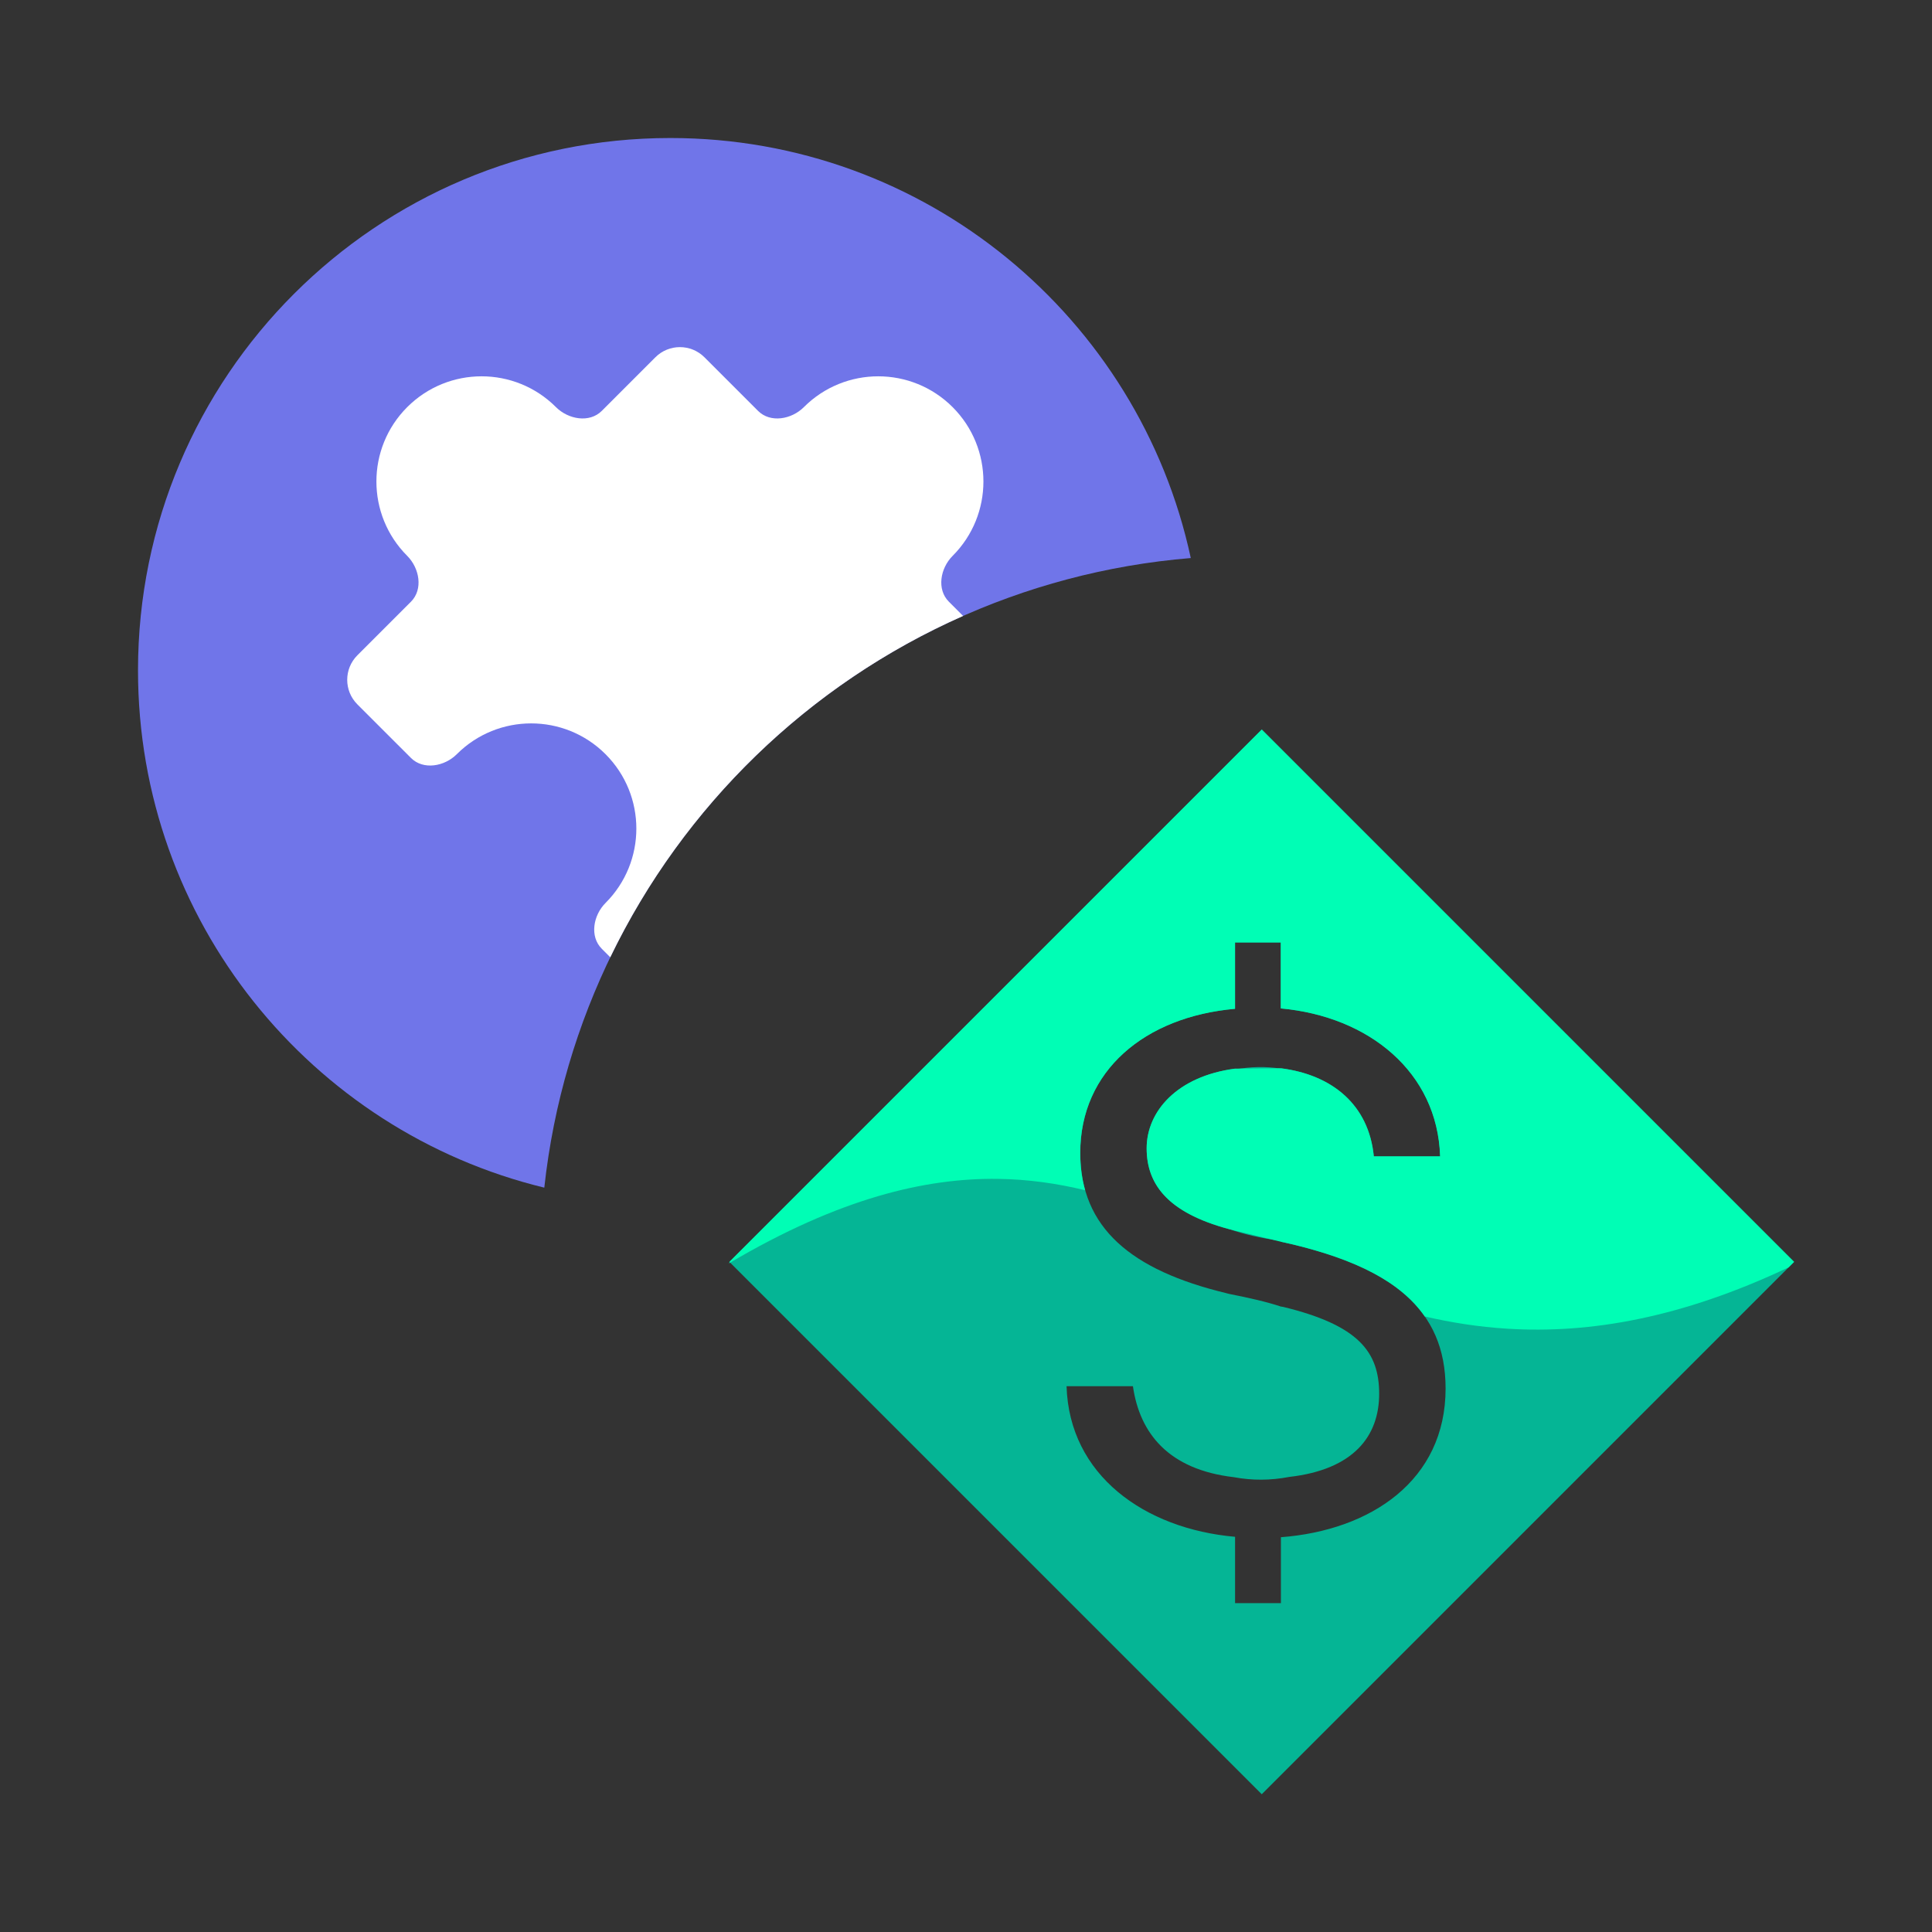 <?xml version="1.0" encoding="UTF-8" standalone="no"?>
<svg
   width="264.567"
   height="264.585"
   viewBox="0 0 264.567 264.585"
   fill="none"
   version="1.1"
   id="svg2595"
   sodipodi:docname="puzzleusdn.svg"
   inkscape:version="1.2 (dc2aedaf03, 2022-05-15)"
   xmlns:inkscape="http://www.inkscape.org/namespaces/inkscape"
   xmlns:sodipodi="http://sodipodi.sourceforge.net/DTD/sodipodi-0.dtd"
   xmlns="http://www.w3.org/2000/svg"
   xmlns:svg="http://www.w3.org/2000/svg">
  <rect x="0" y="0" width="264.567" height="264.585" fill="#333333" stroke="none"/>
  <sodipodi:namedview
     id="namedview2597"
     pagecolor="#ffffff"
     bordercolor="#666666"
     borderopacity="1.0"
     inkscape:showpageshadow="2"
     inkscape:pageopacity="0.0"
     inkscape:pagecheckerboard="0"
     inkscape:deskcolor="#d1d1d1"
     showgrid="false"
     inkscape:zoom="2.2842864"
     inkscape:cx="128.48652"
     inkscape:cy="139.86863"
     inkscape:window-width="1920"
     inkscape:window-height="1043"
     inkscape:window-x="0"
     inkscape:window-y="37"
     inkscape:window-maximized="1"
     inkscape:current-layer="svg2595" />
  <g
     id="g3192"
     transform="translate(18.898,18.899)">
    <path
       fill-rule="evenodd"
       clip-rule="evenodd"
       d="M 144.167,57.519 C 97.795,61.34 60.651,97.713 55.638,143.737 23.708,135.986 0,107.21 0,72.896 0,32.637 32.637,0 72.896,0 107.88,0 137.108,24.644 144.167,57.519 Z"
       fill="#7075e9"
       id="path2580"
       style="stroke-width:8.1" />
    <path
       fill-rule="evenodd"
       clip-rule="evenodd"
       d="M 112.988,65.447 C 91.861,74.789 74.688,91.437 64.672,112.189 l -1.161,-1.162 c -1.689,-1.689 -1.175,-4.587 0.514,-6.276 5.625,-5.625 5.625,-14.745 0,-20.37 -5.625,-5.625 -14.745,-5.625 -20.369,0 -1.689,1.689 -4.587,2.202 -6.276,0.514 l -7.338,-7.337 c -1.856,-1.856 -1.856,-4.865 0,-6.722 l 7.338,-7.337 c 1.689,-1.69 1.175,-4.588 -0.514,-6.276 -5.625,-5.625 -5.625,-14.745 0,-20.37 5.625,-5.625 14.745,-5.625 20.369,0 1.69,1.689 4.588,2.203 6.276,0.514 l 7.337,-7.338 c 1.856,-1.856 4.865,-1.856 6.722,0 l 7.337,7.338 c 1.689,1.689 4.588,1.175 6.276,-0.514 5.624,-5.625 14.744,-5.625 20.37,0 5.624,5.625 5.624,14.745 0,20.37 -1.69,1.689 -2.203,4.587 -0.514,6.276 z"
       fill="#ffffff"
       id="path2582"
       style="stroke-width:8.1" />
    <g
       clip-path="url(#clip0_25566_330506)"
       id="g2588"
       transform="matrix(8.1,0,0,8.1,-24.314,-24.299)">
      <path
         fill-rule="evenodd"
         clip-rule="evenodd"
         d="m 31,22 -9,-9 -9,9 9,9 z m -8.678,5.77 H 21.549 V 26.648 C 20.015,26.513 18.745,25.604 18.7,24.102 h 1.122 c 0.115,0.8 0.606,1.41 1.706,1.538 0.309,0.058 0.625,0.056 0.934,-0.004 1.095,-0.124 1.523,-0.693 1.523,-1.405 0,-0.709 -0.348,-1.16 -1.624,-1.47 l -0.039,-0.006 c -0.231,-0.077 -0.522,-0.144 -0.881,-0.215 l -0.041,-0.011 c -1.605,-0.387 -2.468,-1.102 -2.468,-2.372 0,-1.386 1.089,-2.301 2.617,-2.436 V 16.6 h 0.774 v 1.115 c 1.488,0.136 2.648,1.076 2.694,2.501 h -1.122 c -0.084,-0.87 -0.702,-1.379 -1.572,-1.489 v 0.006 c -0.257,-0.04 -0.519,-0.035 -0.774,0.015 v -0.014 c -0.98,0.129 -1.495,0.722 -1.495,1.347 0,0.614 0.366,1.094 1.405,1.369 0.229,0.078 0.516,0.149 0.864,0.195 v 0.015 l 0.2,0.045 c 1.656,0.4 2.585,1.083 2.585,2.436 0,1.554 -1.264,2.398 -2.784,2.514 v 1.115 z"
         fill="#05b595"
         id="path2584" />
      <path
         fill-rule="evenodd"
         clip-rule="evenodd"
         d="m 13,22.02 c 1.862,-1.099 3.317,-1.44 4.542,-1.423 0.513,0.007 0.999,0.077 1.472,0.192 -0.055,-0.193 -0.083,-0.403 -0.083,-0.631 0,-1.386 1.089,-2.301 2.617,-2.436 V 16.6 h 0.773 v 1.115 c 1.489,0.135 2.649,1.076 2.694,2.501 H 23.894 C 23.81,19.346 23.192,18.837 22.322,18.727 l -0.773,0.006 c -0.98,0.129 -1.495,0.722 -1.495,1.347 0,0.632 0.387,1.121 1.495,1.392 l 0.773,0.187 0.2,0.045 c 1.061,0.256 1.824,0.628 2.234,1.219 0.445,0.103 0.91,0.177 1.397,0.207 1.405,0.087 2.95,-0.185 4.754,-1.037 L 31,22 22,13 21.388,13.612 c -2.477,2.477 -6.36,6.36 -8.388,8.388 0.013,-0.008 0.007,9e-4 10e-5,0.01 -0.007,0.009 -0.013,0.018 -10e-5,0.01 z"
         fill="#00feb5"
         id="path2586" />
    </g>
  </g>
  <defs
     id="defs2593">
    <clipPath
       id="clip0_25566_330506">
      <rect
         width="18"
         height="18"
         fill="#ffffff"
         transform="translate(13,13)"
         id="rect2590"
         x="0"
         y="0" />
    </clipPath>
  </defs>
</svg>
